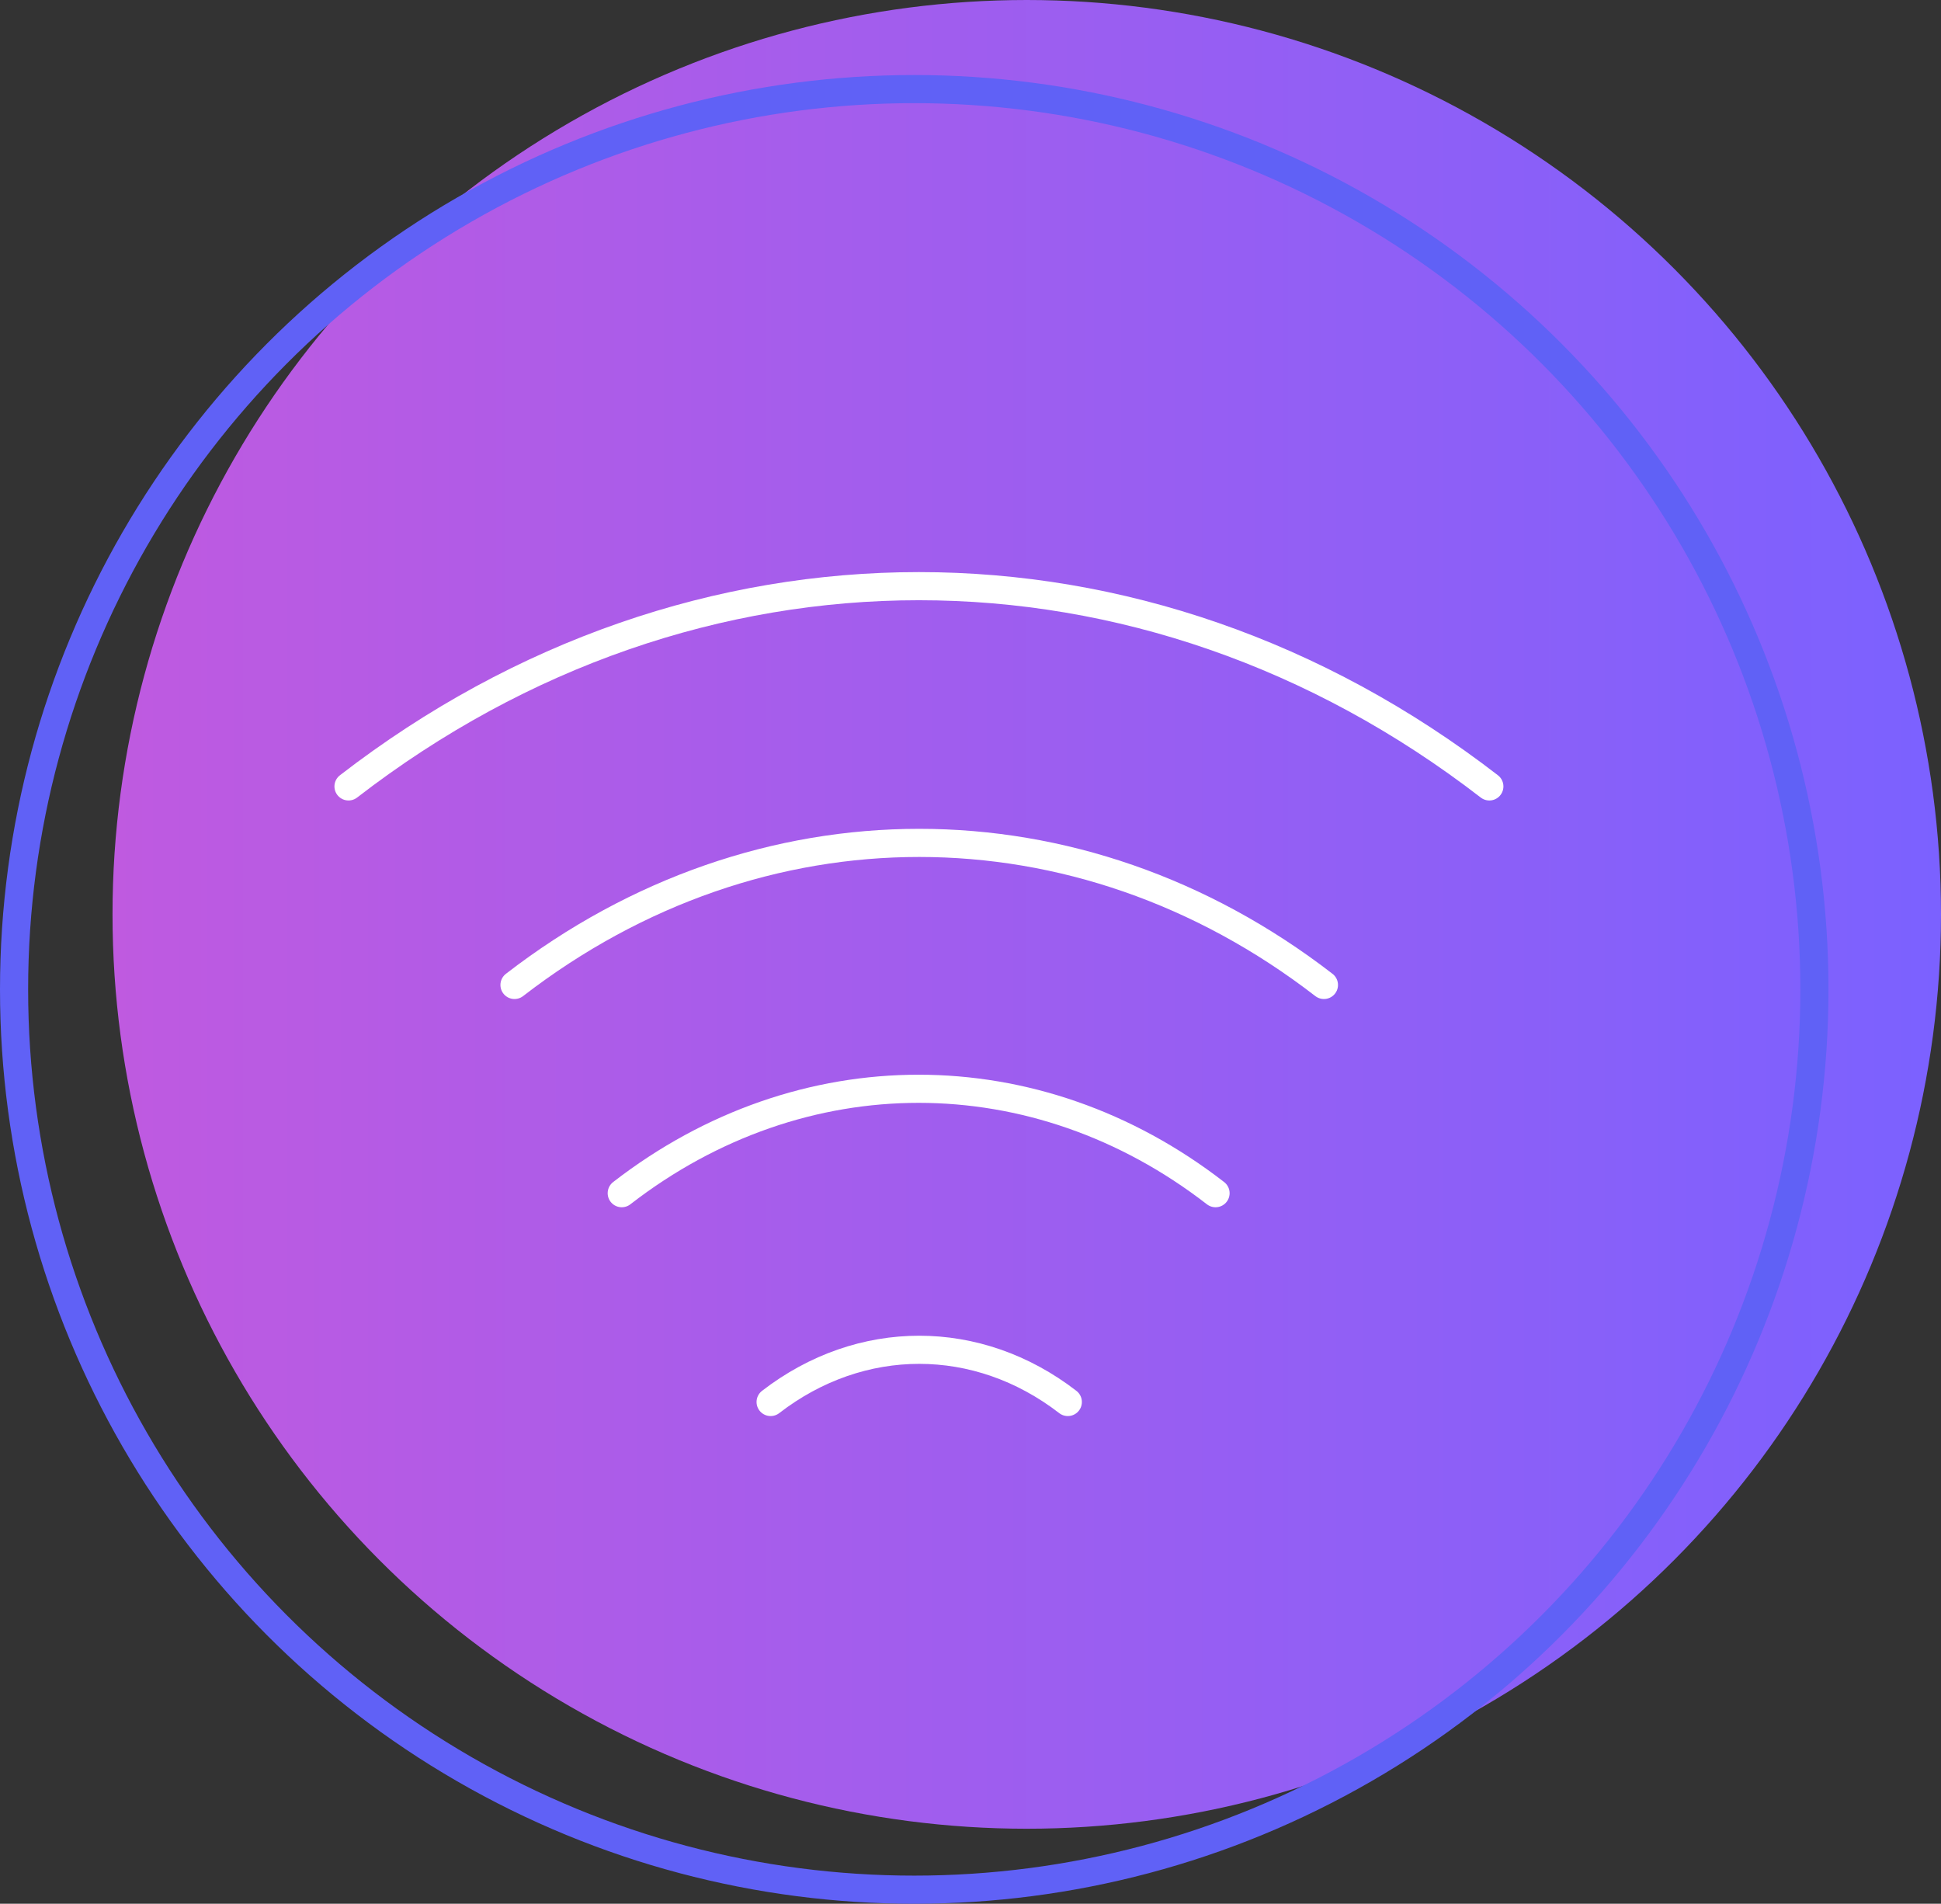 <svg width="207" height="203" viewBox="0 0 207 203" fill="none" xmlns="http://www.w3.org/2000/svg">
<rect x="0" y="0" width="207" height="203" fill="#333333" stroke="none"/>
<circle cx="109.5" cy="97.5" r="97.5" fill="url(#paint0_linear_2_25)"/>
<circle cx="97.5" cy="105.5" r="96" stroke="#6061F6" stroke-width="3"/>
<path d="M54.869 105.027C81.028 84.83 115.033 84.83 141.192 105.027" stroke="white" stroke-width="3" stroke-linecap="round" stroke-linejoin="round"/>
<path d="M37.167 83.856C74.032 55.386 121.968 55.386 158.833 83.856" stroke="white" stroke-width="3" stroke-linecap="round" stroke-linejoin="round"/>
<path d="M66.306 127.231C85.468 112.387 110.471 112.387 129.633 127.231" stroke="white" stroke-width="3" stroke-linecap="round" stroke-linejoin="round"/>
<path d="M82.183 149.496C91.795 142.074 104.266 142.074 113.878 149.496" stroke="white" stroke-width="3" stroke-linecap="round" stroke-linejoin="round"/>
<defs>
<linearGradient id="paint0_linear_2_25" x1="12" y1="97.5" x2="207" y2="97.5" gradientUnits="userSpaceOnUse">
<stop stop-color="#BF5AE0"/>
<stop offset="1" stop-color="#7B61FF"/>
</linearGradient>
</defs>
</svg>
